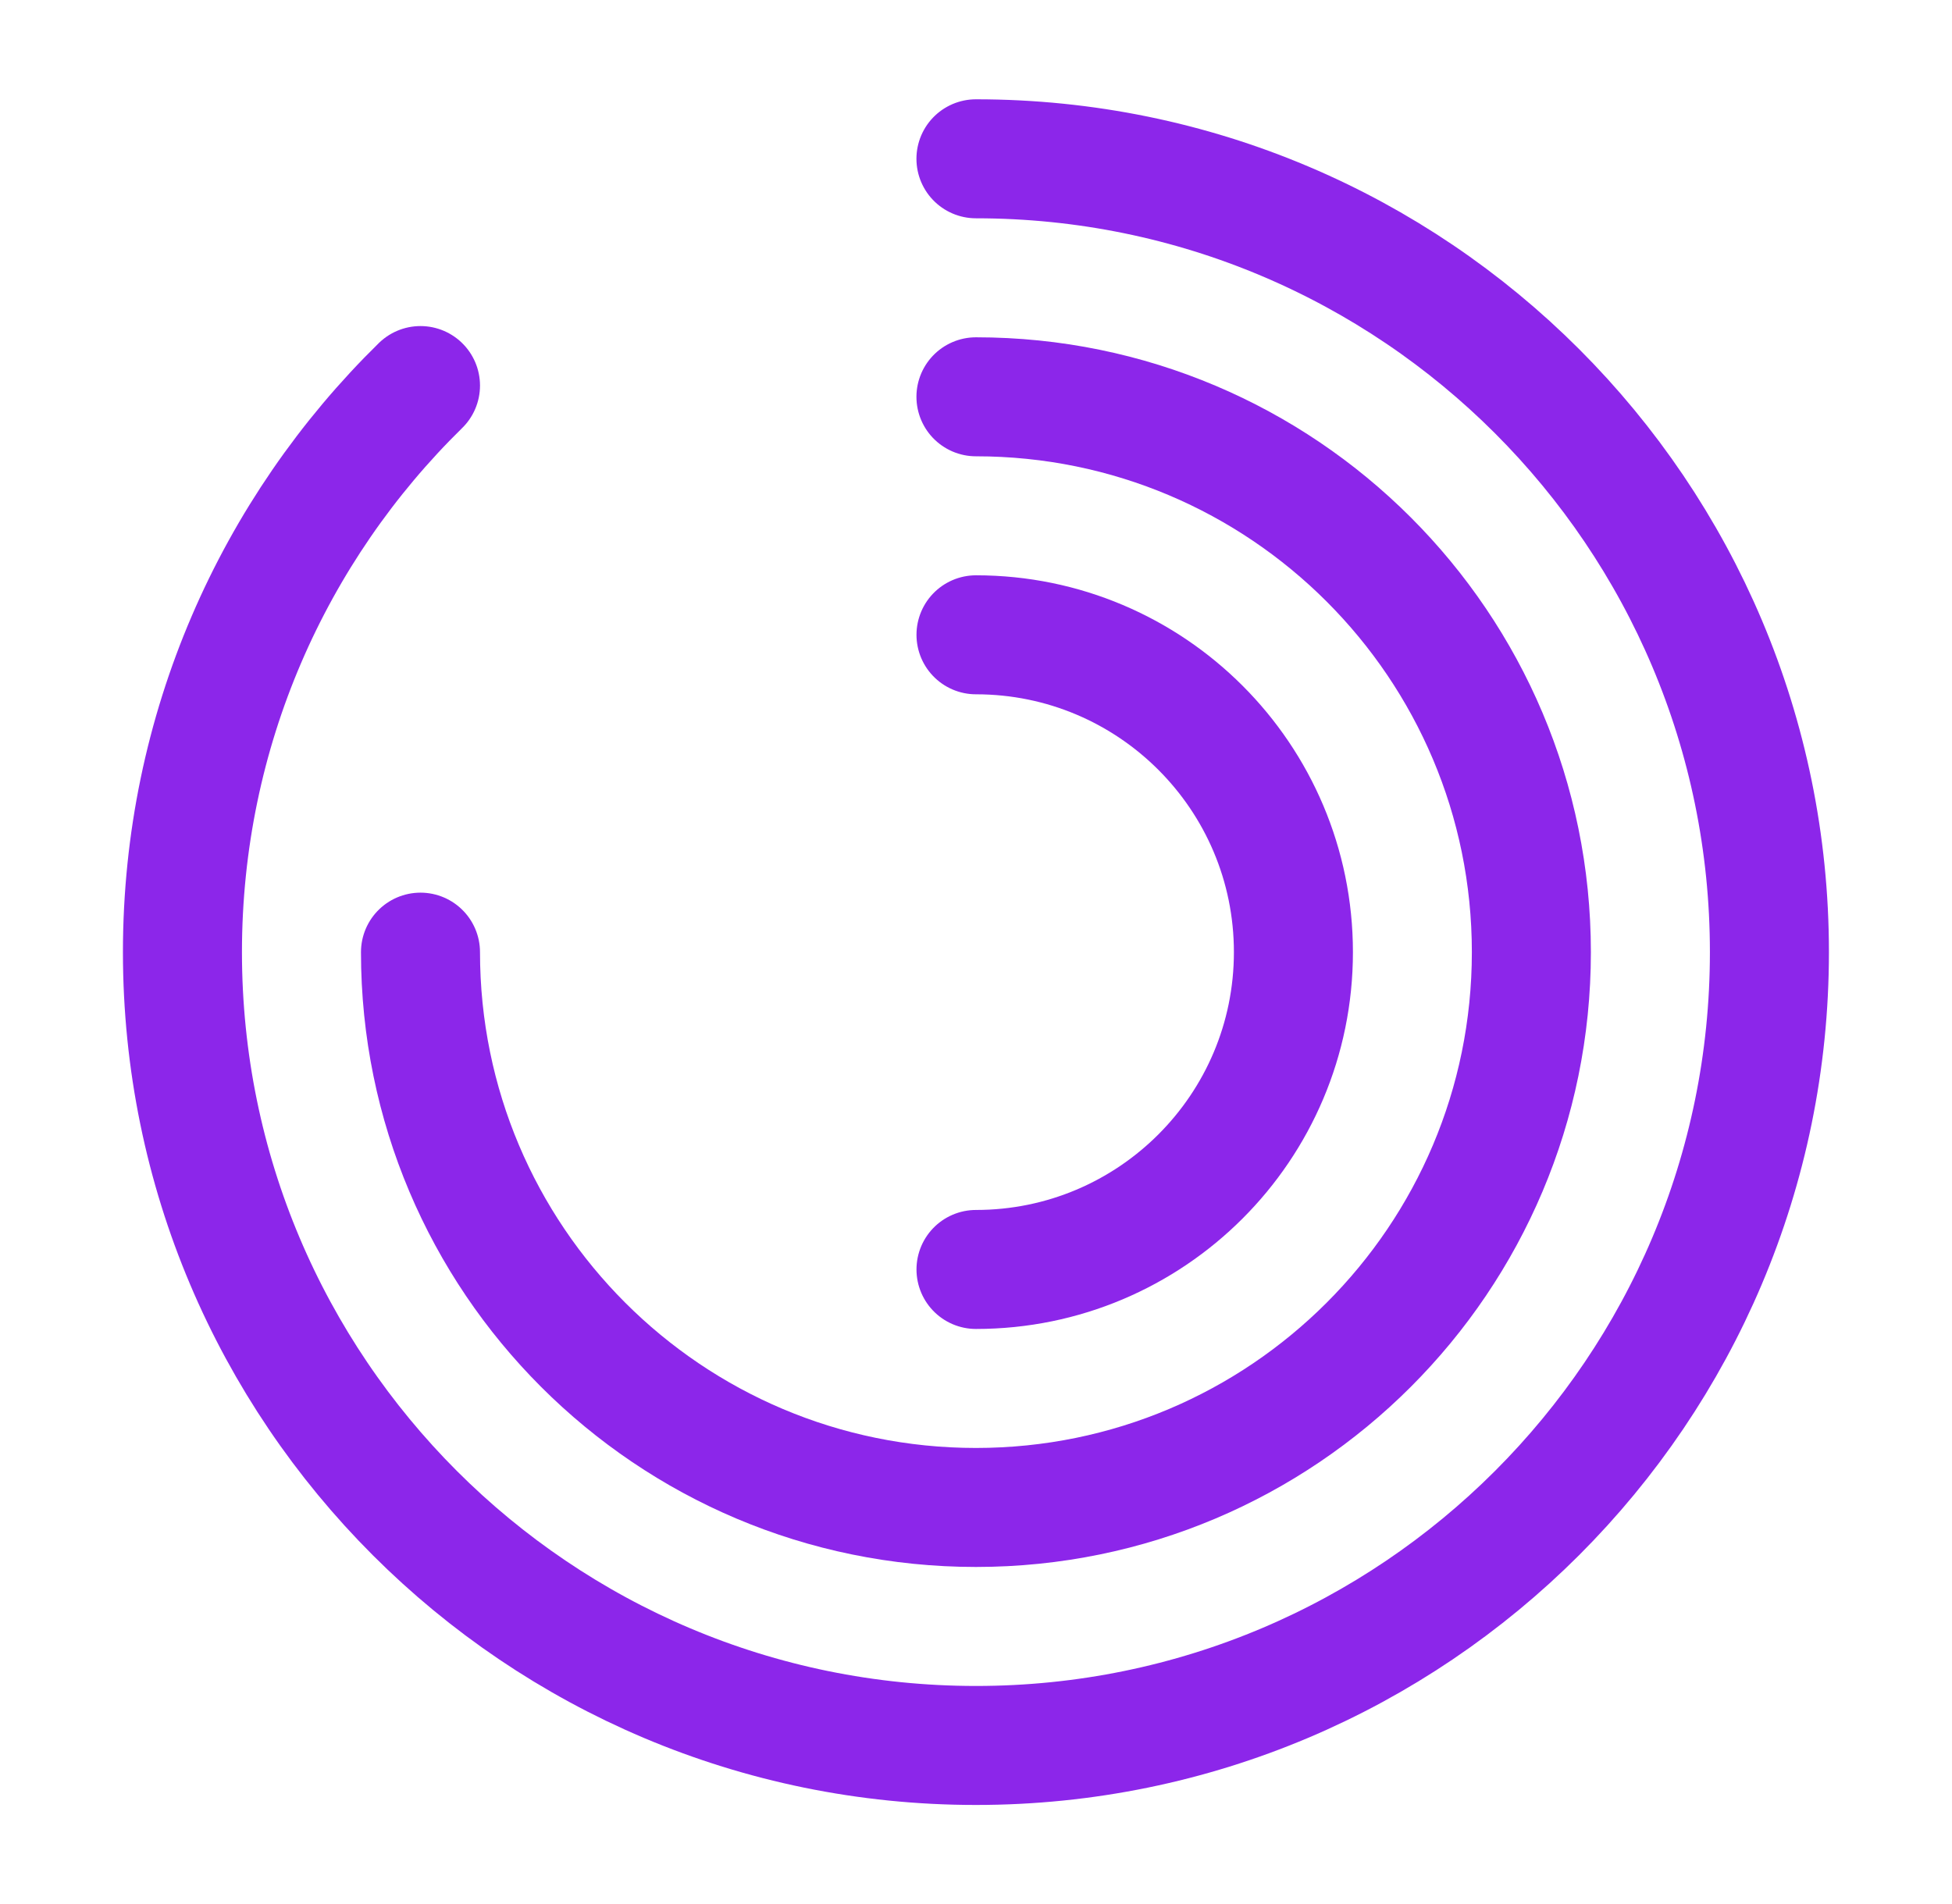 <svg width="41" height="40" viewBox="0 0 41 40" fill="none" xmlns="http://www.w3.org/2000/svg">
<path d="M20.499 3.336C29.703 3.336 37.165 10.798 37.165 20.003C37.165 29.207 29.703 36.669 20.499 36.669C11.294 36.669 3.832 29.207 3.832 20.003C3.832 15.34 5.746 11.125 8.832 8.1" stroke="#8C26EA" stroke-width="2.5" stroke-linecap="round"/>
<path d="M8.832 20.003C8.832 26.446 14.055 31.669 20.499 31.669C26.942 31.669 32.165 26.446 32.165 20.003C32.165 13.559 26.942 8.336 20.499 8.336" stroke="#8C26EA" stroke-width="2.5" stroke-linecap="round"/>
<path d="M20.5 26.669C24.182 26.669 27.167 23.684 27.167 20.003C27.167 16.321 24.182 13.336 20.5 13.336" stroke="#8C26EA" stroke-width="2.5" stroke-linecap="round"/>
</svg>
